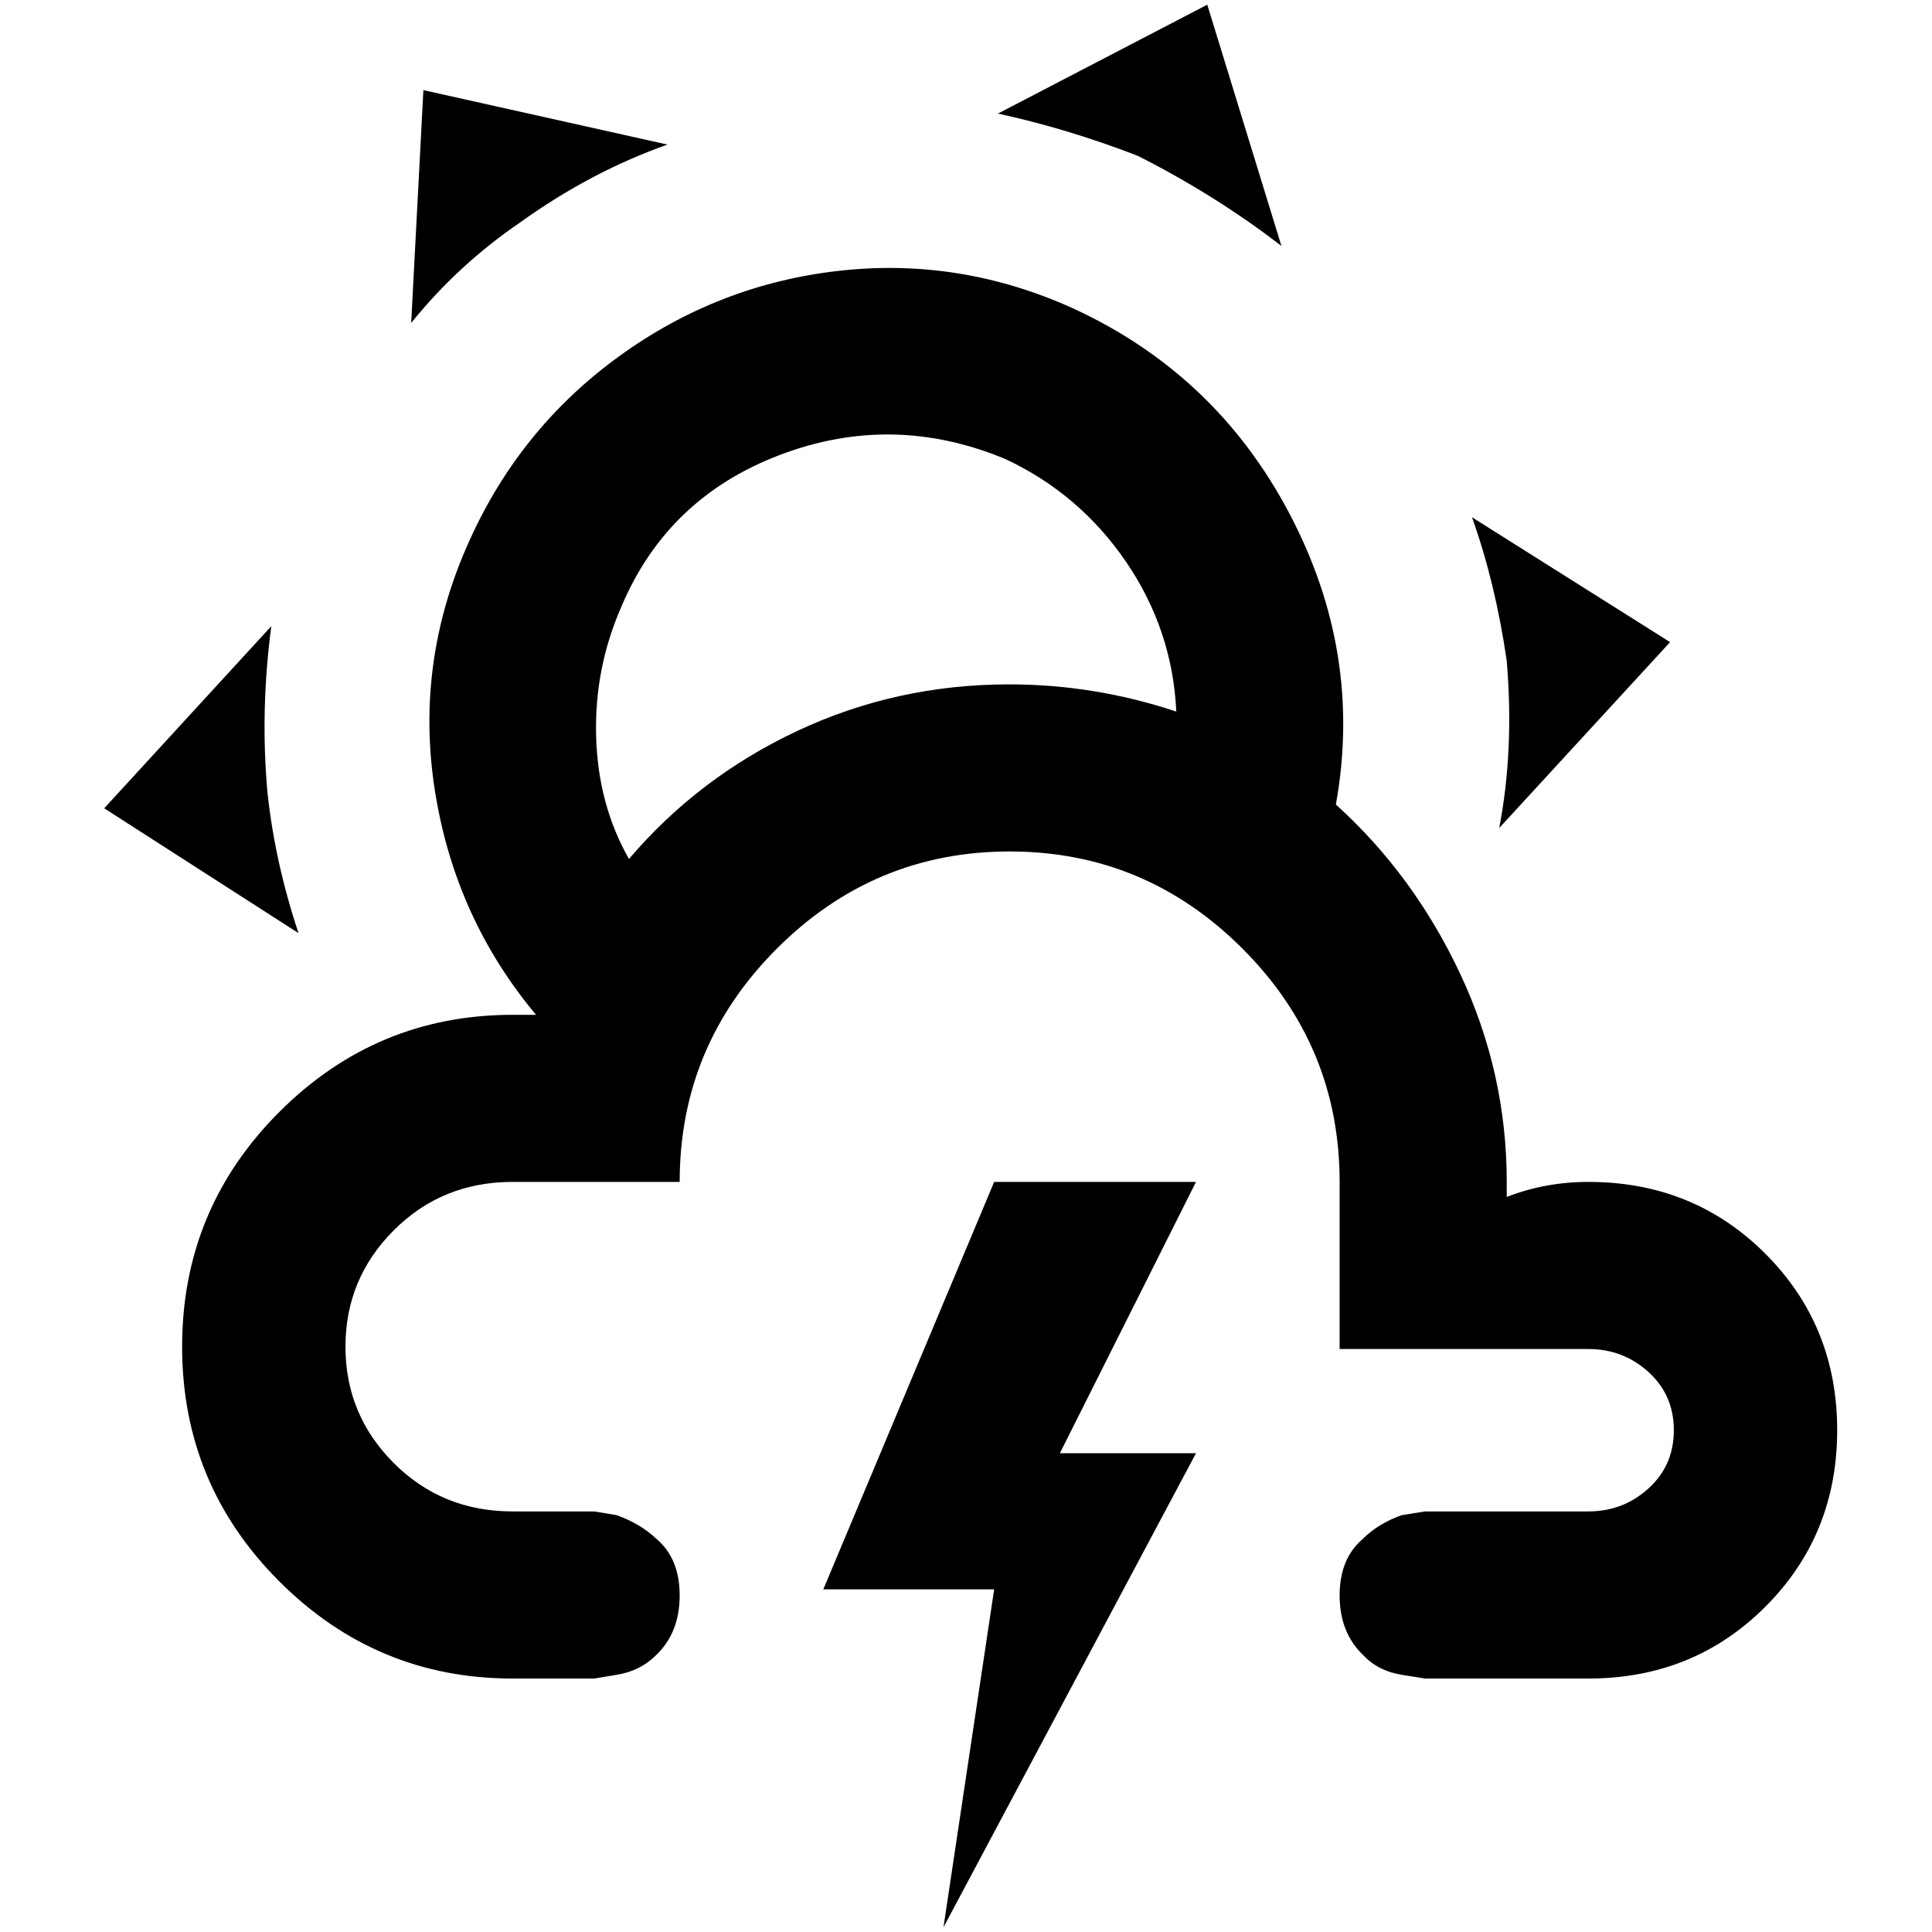 <?xml version="1.0" standalone="no"?>
<!DOCTYPE svg PUBLIC "-//W3C//DTD SVG 1.1//EN" "http://www.w3.org/Graphics/SVG/1.1/DTD/svg11.dtd" >
<svg xmlns="http://www.w3.org/2000/svg" xmlns:xlink="http://www.w3.org/1999/xlink" version="1.1" width="2048" height="2048" viewBox="-10 0 2058 2048">
   <path fill="currentColor"
d="M1682 1254q-46 0 -87 16v-16q0 -116 -49.5 -221.5t-132.5 -180.5q29 -161 -49.5 -310t-231.5 -219q-120 -54 -248.5 -39.5t-234 91t-159.5 196.5q-58 128 -37 264.5t108 240.5h-25q-145 0 -248.5 103.5t-103.5 250t103.5 250t248.5 103.5h87l24 -4q25 -4 42 -21
q25 -24 25 -63.5t-25 -60.5q-17 -16 -42 -25l-24 -4h-87q-75 0 -126.5 -51.5t-51.5 -124t51.5 -124t126.5 -51.5h178q0 -145 103.5 -248.5t248 -103.5t248 103.5t103.5 248.5v178h265q37 0 64 24.5t27 62t-27 62t-64 24.5h-174l-25 4q-25 9 -41 25q-25 21 -25 60.5t25 63.5
q16 17 41 21l25 4h174q112 0 188.5 -76.5t76.5 -188t-76.5 -188t-188.5 -76.5zM1065 724q-120 0 -225.5 49.5t-179.5 136.5q-33 -58 -35 -130.5t27 -138.5q49 -116 169 -161.5t240 4.5q79 37 128.5 109.5t53.5 159.5q-87 -29 -178 -29zM1202 161q-75 -29 -149 -45l223 -116
l79 257q-70 -54 -153 -96zM544 232q-66 45 -116 107l13 -248l260 58q-82 29 -157 83zM1595 699q-12 -83 -37 -153l211 133l-182 198q16 -83 8 -178zM275 840q8 74 33 149l-207 -133l178 -194q-12 91 -4 178zM1049 1254h215l-145 289h145l-269 505l54 -360h-182z" />
</svg>
